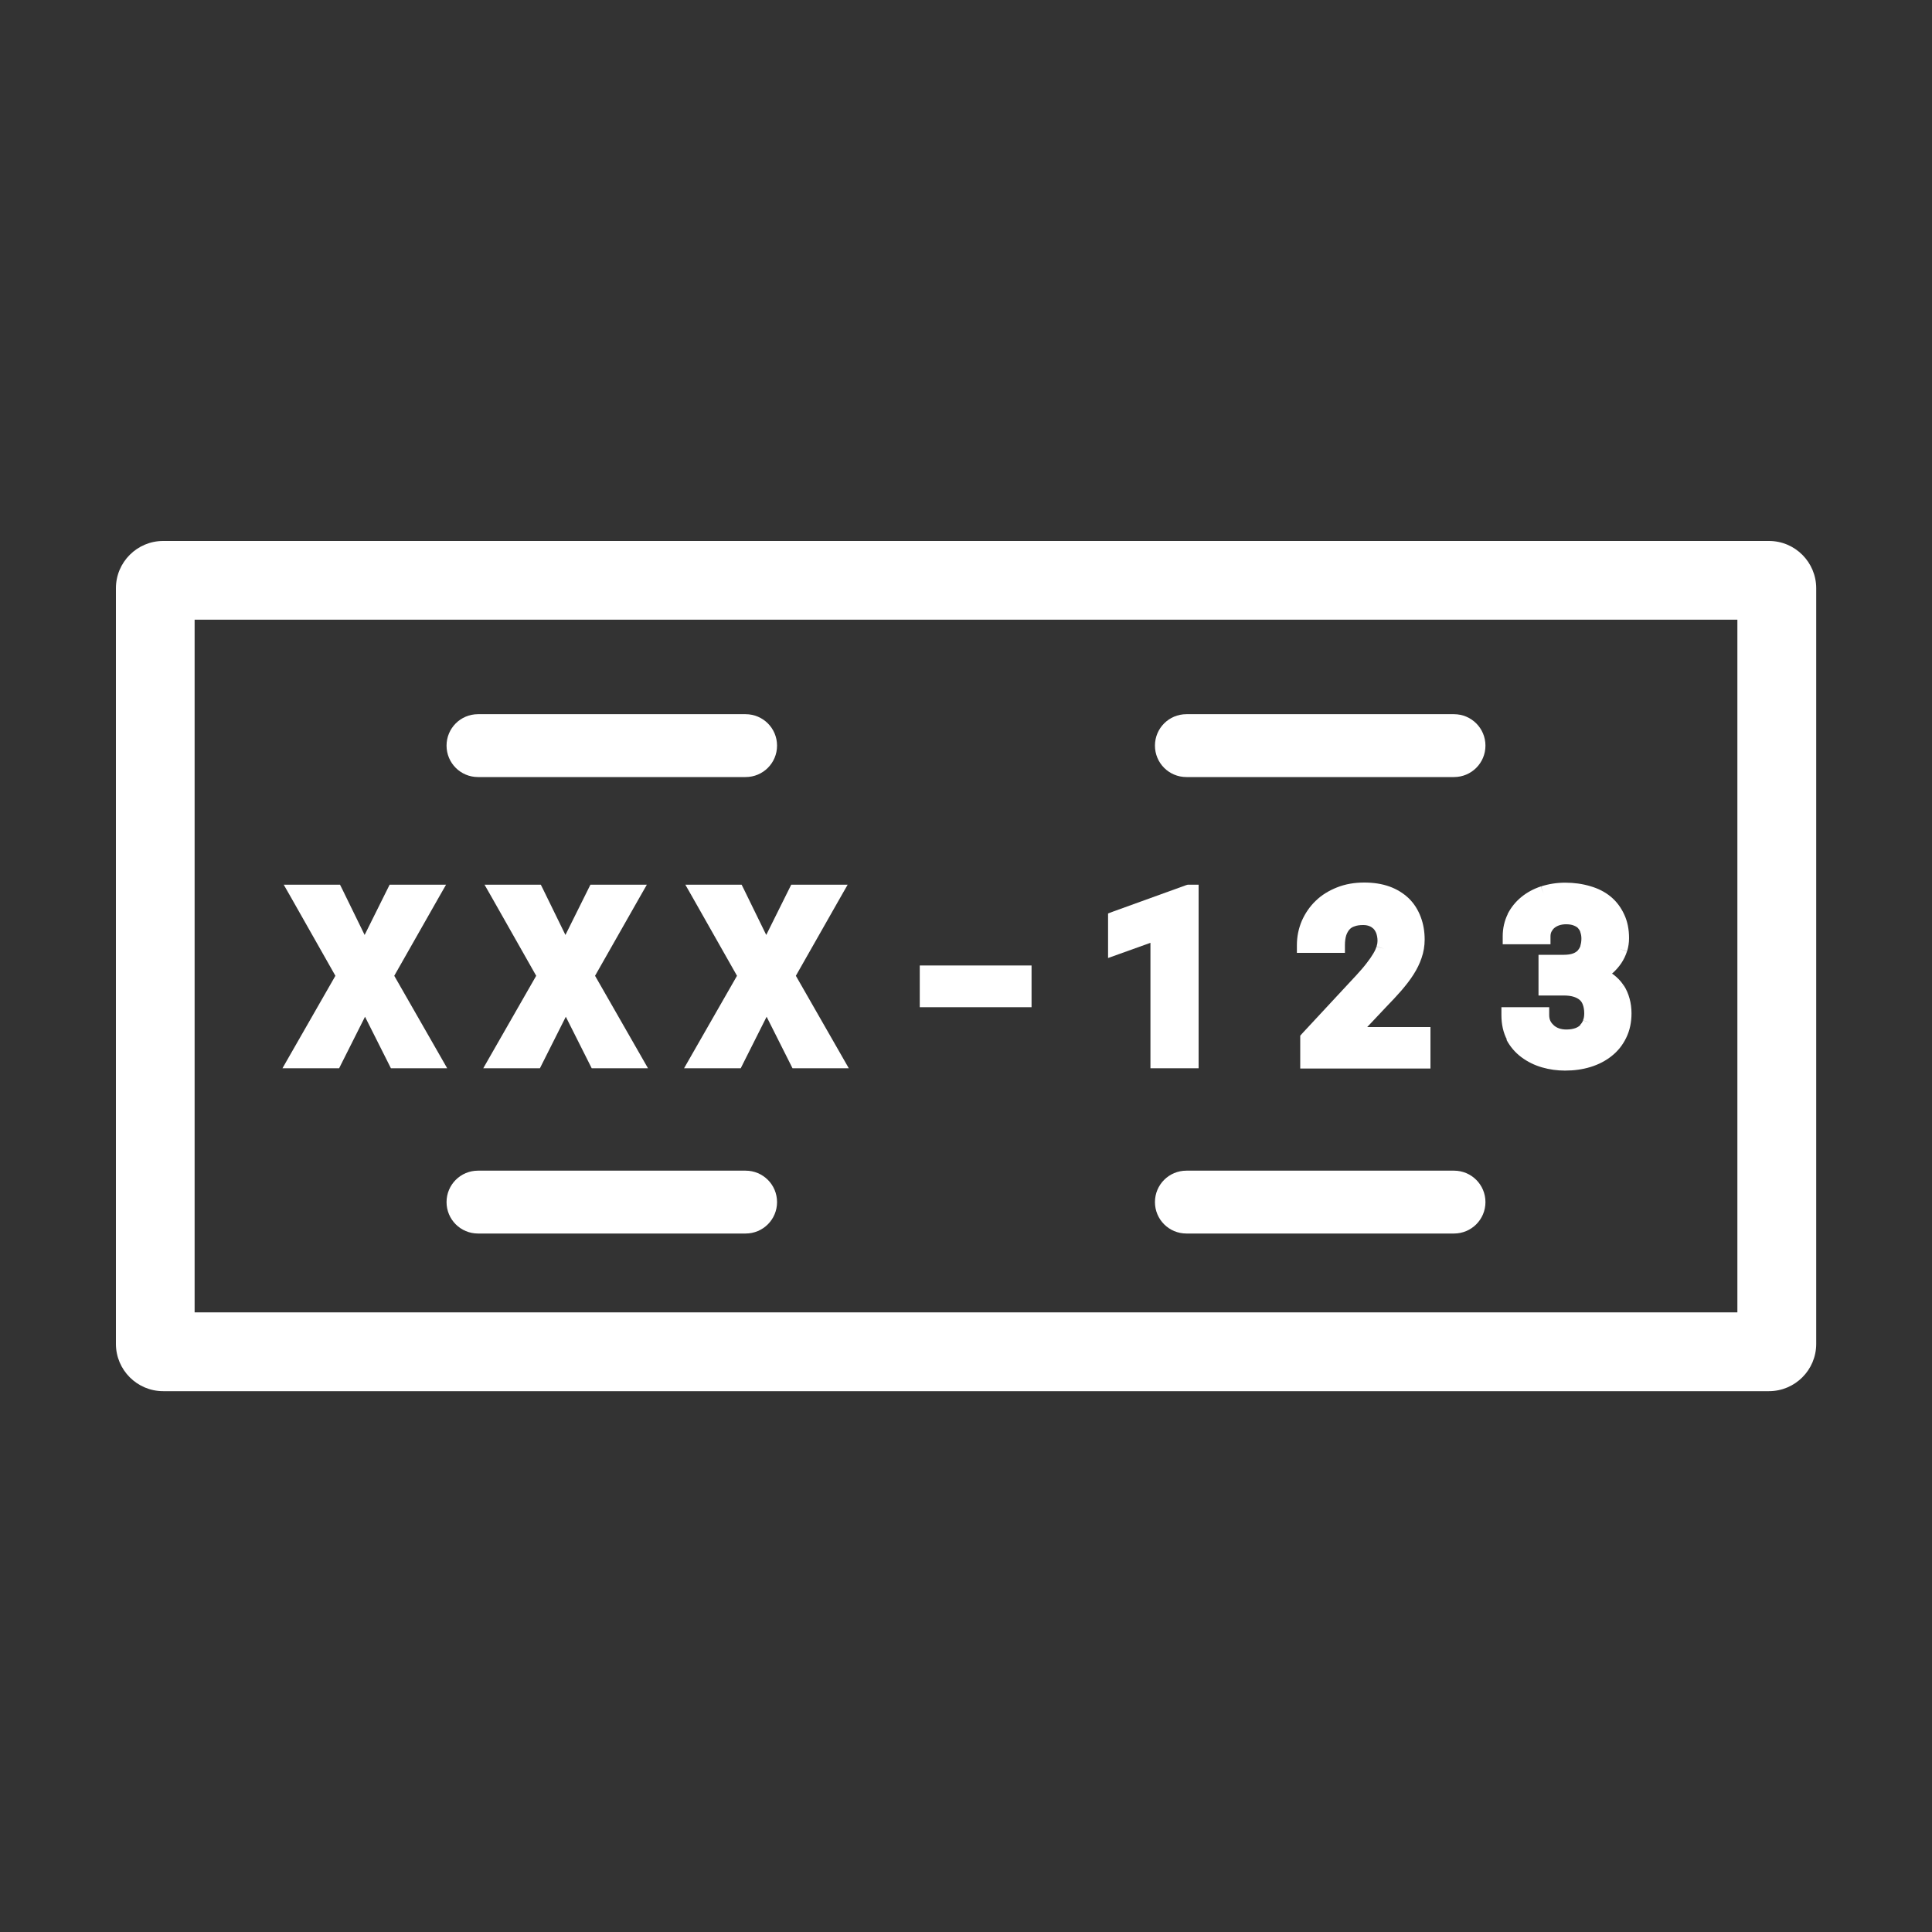 <?xml version="1.0" encoding="UTF-8"?>
<svg id="Layer_1" data-name="Layer 1" xmlns="http://www.w3.org/2000/svg" xmlns:xlink="http://www.w3.org/1999/xlink" viewBox="0 0 150 150">
  <rect x="0" y="0" width="150" height="150" fill="#333333" stroke="none"/>
  <defs>
    <style>
      .cls-1 {
        fill: none;
      }

      .cls-1, .cls-2 {
        stroke-width: 0px;
      }

      .cls-2 {
        fill: #fff;
      }

      .cls-3 {
        clip-path: url(#clippath);
      }
    </style>
    <clipPath id="clippath">
      <rect class="cls-1" width="150" height="150"/>
    </clipPath>
  </defs>
  <g class="cls-3">
    <g>
      <path class="cls-2" d="M137.33,42H12.67c-2.02,0-3.67,1.64-3.67,3.67v58.67c0,2.02,1.64,3.67,3.67,3.67h124.67c2.02,0,3.67-1.64,3.67-3.67v-58.67c0-2.02-1.64-3.67-3.67-3.67ZM134.89,101.89H15.11v-53.78h119.78v53.78Z"/>
      <path class="cls-2" d="M37.11,60.33h20.78c1.35,0,2.44-1.09,2.44-2.44s-1.09-2.44-2.44-2.44h-20.78c-1.35,0-2.44,1.09-2.44,2.44s1.09,2.44,2.44,2.44Z"/>
      <path class="cls-2" d="M57.89,90.89h-20.78c-1.35,0-2.44,1.09-2.44,2.44s1.09,2.44,2.44,2.44h20.78c1.35,0,2.44-1.09,2.44-2.44s-1.09-2.44-2.44-2.44Z"/>
      <path class="cls-2" d="M92.11,60.33h20.78c1.35,0,2.44-1.09,2.44-2.44s-1.09-2.44-2.44-2.44h-20.78c-1.35,0-2.44,1.09-2.44,2.44s1.09,2.44,2.44,2.44Z"/>
      <path class="cls-2" d="M112.89,90.89h-20.78c-1.35,0-2.44,1.09-2.44,2.44s1.09,2.44,2.44,2.44h20.78c1.35,0,2.44-1.09,2.44-2.44s-1.09-2.44-2.44-2.44Z"/>
      <path class="cls-2" d="M117.5,80.44h0s-.54.28-.54.28h0c.29.55.68,1,1.16,1.36h0s0,0,0,0c0,0,0,0,0,0h0c.47.35,1.01.62,1.6.79l.17-.59h0s-.17.59-.17.59h0c.59.17,1.18.25,1.79.25.7,0,1.36-.09,1.98-.28l-.18-.59h0s.18.59.18.59h0c.62-.19,1.18-.48,1.65-.86h0s0,0,0,0c0,0,0,0,0,0h0c.48-.38.85-.85,1.12-1.41.28-.57.41-1.21.41-1.9,0-.4-.05-.78-.15-1.14-.1-.37-.25-.72-.46-1.04l-.51.34h0s.5-.34.5-.34h0c-.21-.32-.48-.6-.8-.84h0s0,0,0,0c0,0,0,0,0,0h0s-.07-.04-.1-.07c0,0,.01,0,.02,0h0s0,0,0,0l-.4-.45h0s.4.45.4.45c.28-.24.51-.51.71-.8.19-.29.34-.6.44-.92h0s-.57-.18-.57-.18h0s.58.17.58.17c.1-.33.15-.67.15-1.01,0-.68-.12-1.3-.38-1.85h0s0,0,0,0c0,0,0,0,0,0h0c-.25-.54-.6-1.01-1.05-1.38l-.39.47h0s.39-.47.39-.47h0c-.45-.37-.99-.64-1.59-.81h0s0,0,0,0c0,0,0,0,0,0h0c-.6-.18-1.25-.27-1.94-.27-.66,0-1.28.1-1.87.29h0s.19.57.19.57h0s-.2-.57-.2-.57c-.58.19-1.09.47-1.53.83h0s0,0,0,0l.39.47h0s-.39-.47-.39-.47c-.45.37-.8.81-1.06,1.32l.55.28h0s0,0,0,0l-.54-.28h0c-.26.53-.39,1.11-.39,1.73v.61h3.71v-.61c0-.16.03-.27.08-.37.06-.11.13-.21.23-.29.1-.08.22-.15.37-.2.15-.05.33-.08.52-.08.25,0,.44.03.59.09h0s.21-.57.21-.57h0s-.21.57-.21.57c.16.06.27.13.34.2.08.09.15.19.19.32l.58-.19h0s-.58.19-.58.19h0s0,.02,0,.02c.05.13.08.29.08.49s-.03.38-.08.54l.58.2h0s-.57-.2-.57-.2h0c-.05.15-.11.25-.19.34l.44.42h0s-.44-.42-.44-.42h0s0,.01,0,.01c-.09.1-.21.19-.4.26-.17.06-.4.1-.71.1h-1.96v3.16h1.96c.29,0,.54.03.74.09l.17-.59h0l-.17.59c.2.06.36.14.48.24.11.09.2.21.26.38.06.16.11.38.11.67,0,.22-.03.39-.09.54l.57.22h0s-.57-.21-.57-.21c-.05.14-.13.25-.22.34l.42.45h0s-.41-.45-.41-.45h0s0,.02,0,.02c-.1.1-.23.19-.41.25-.18.06-.4.1-.67.1-.22,0-.41-.03-.58-.09-.17-.06-.31-.15-.42-.25h0s0-.01,0-.01l-.39.47h0s0,0,0,0l.39-.47c-.11-.09-.19-.2-.25-.32-.06-.13-.09-.28-.09-.45v-.61h-3.71v.61c0,.71.14,1.36.44,1.93l.54-.28ZM123.98,75.65h0ZM120.31,71.55h0s0,0,0,0h0ZM120.88,71.24h0s0,0,0,0h0ZM123.02,77.13h0s0,0,0,0h0ZM120.8,80.39h0s0,0,0,0h0ZM118.5,81.59h0,0s0,0,0,0ZM122.95,71.61h0s0,0,0,0h0ZM119.77,79.49h0s0,0,0,0h0Z"/>
      <path class="cls-2" d="M37.52,82.94h4.4l.17-.34,1.84-3.66,1.84,3.66.17.34h4.37l-.52-.91-3.59-6.27,3.5-6.16.52-.91h-4.38l-.17.34.55.27h0l-.55-.27-1.77,3.56-1.74-3.56-.55.27h0l.55-.27-.17-.34h-4.37l.52.91.53-.3h0s-.53.3-.53.3l3.49,6.16-3.59,6.27-.52.91ZM43.89,73.97h0s0,0,0,0h0Z"/>
      <path class="cls-2" d="M21.93,82.94h4.4l.17-.34,1.84-3.66,1.84,3.66.17.34h4.37l-.52-.91-.53.3h0s.53-.3.53-.3l-3.59-6.27,3.5-6.16.52-.91h-4.38l-.17.34.55.27h0l-.55-.27-1.77,3.56-1.74-3.56-.17-.34h-4.37l.52.91.53-.3h0s-.53.3-.53.3l3.49,6.16-3.59,6.27-.52.91ZM28.3,73.97h0s0,0,0,0h0s0,0,0,0Z"/>
      <path class="cls-2" d="M57.75,69.03l-.55.27h0l.55-.27-.17-.34h-4.37l.52.91.53-.3h0s-.53.3-.53.3l3.49,6.16-3.59,6.27.53.3h0l-.53-.3-.52.91h4.4l.17-.34,1.84-3.66,1.84,3.66.17.34h4.37l-.52-.91-3.59-6.27,3.5-6.16.52-.91h-4.38l-.17.34.55.27h0l-.55-.27-1.77,3.56-1.74-3.56ZM59.49,73.97h0s0,0,0,0h0Z"/>
      <polygon class="cls-2" points="106.89 73.47 106.89 73.48 107.48 73.65 106.89 73.47"/>
      <path class="cls-2" d="M100.7,73.98h3.72v-.61c0-.3.04-.55.1-.75.07-.2.16-.35.26-.46l-.43-.4.03.03.4.37h0c.09-.1.22-.19.39-.24h0s0,0,0,0c.18-.07.4-.1.67-.1.19,0,.34.03.47.08h0s0,0,0,0l.22-.56h0s-.22.56-.22.56c.14.05.24.13.33.21.09.1.16.21.22.37.05.15.09.33.09.57,0,.13-.02.27-.07.43l.58.18h0l-.59-.17c-.04.15-.12.33-.24.53-.13.22-.29.46-.51.74-.21.28-.48.59-.8.94h0l-4.21,4.53.45.42h0l-.45-.42-.16.18v2.55h10.11v-3.22h-4.91l1.48-1.57h0c.43-.44.82-.86,1.17-1.26l-.46-.4h0s.46.4.46.4h0c.36-.42.68-.83.94-1.24l-.51-.34h0s.51.34.51.34h0c.27-.42.48-.85.63-1.29h0s0,0,0,0c0,0,0,0,0,0h0c.16-.46.24-.94.24-1.43,0-.63-.1-1.22-.31-1.77h0s0,0,0,0c0,0,0,0,0,0h0c-.21-.55-.51-1.03-.92-1.43h0c-.42-.4-.92-.71-1.5-.92h0s0,0,0,0c0,0,0,0,0,0h0c-.59-.21-1.24-.31-1.96-.31-.76,0-1.47.12-2.12.38h0s0,0,0,0c0,0,0,0,0,0h0c-.63.25-1.19.59-1.65,1.04h0s0,0,0,0c0,0,0,0,0,0h0c-.46.44-.82.97-1.08,1.56h0s0,0,0,0c0,0,0,0,0,0h0c-.25.59-.38,1.22-.38,1.88v.61ZM107.1,71.68h0s0,0,0,0h0ZM105.1,71.74l-.14-.4h0s.14.4.14.4ZM109.75,71.39h0s0,0,0,0ZM107.68,69.4h0,0s0,0,0,0ZM102.58,70.37h0s0,0,0,0Z"/>
      <polygon class="cls-2" points="79.48 78.2 80.09 78.2 80.09 77.59 80.09 75.57 80.09 74.96 79.48 74.96 72.02 74.96 71.41 74.96 71.41 75.57 71.41 77.59 71.41 78.2 72.02 78.2 79.48 78.2"/>
      <polygon class="cls-2" points="122.14 77.36 122.14 77.36 122.31 76.77 122.14 77.36"/>
      <polygon class="cls-2" points="89.32 73.2 89.32 82.33 89.32 82.94 89.93 82.94 92.45 82.94 93.06 82.94 93.06 82.33 93.06 69.3 93.06 68.69 92.45 68.69 92.31 68.69 92.21 68.69 92.1 68.72 86.43 70.77 86.03 70.92 86.03 71.35 86.03 73.52 86.03 74.38 86.84 74.09 89.32 73.2"/>
      <polygon class="cls-2" points="122.91 79.19 122.9 79.2 123.47 79.42 122.91 79.19"/>
    </g>
  </g>
</svg>